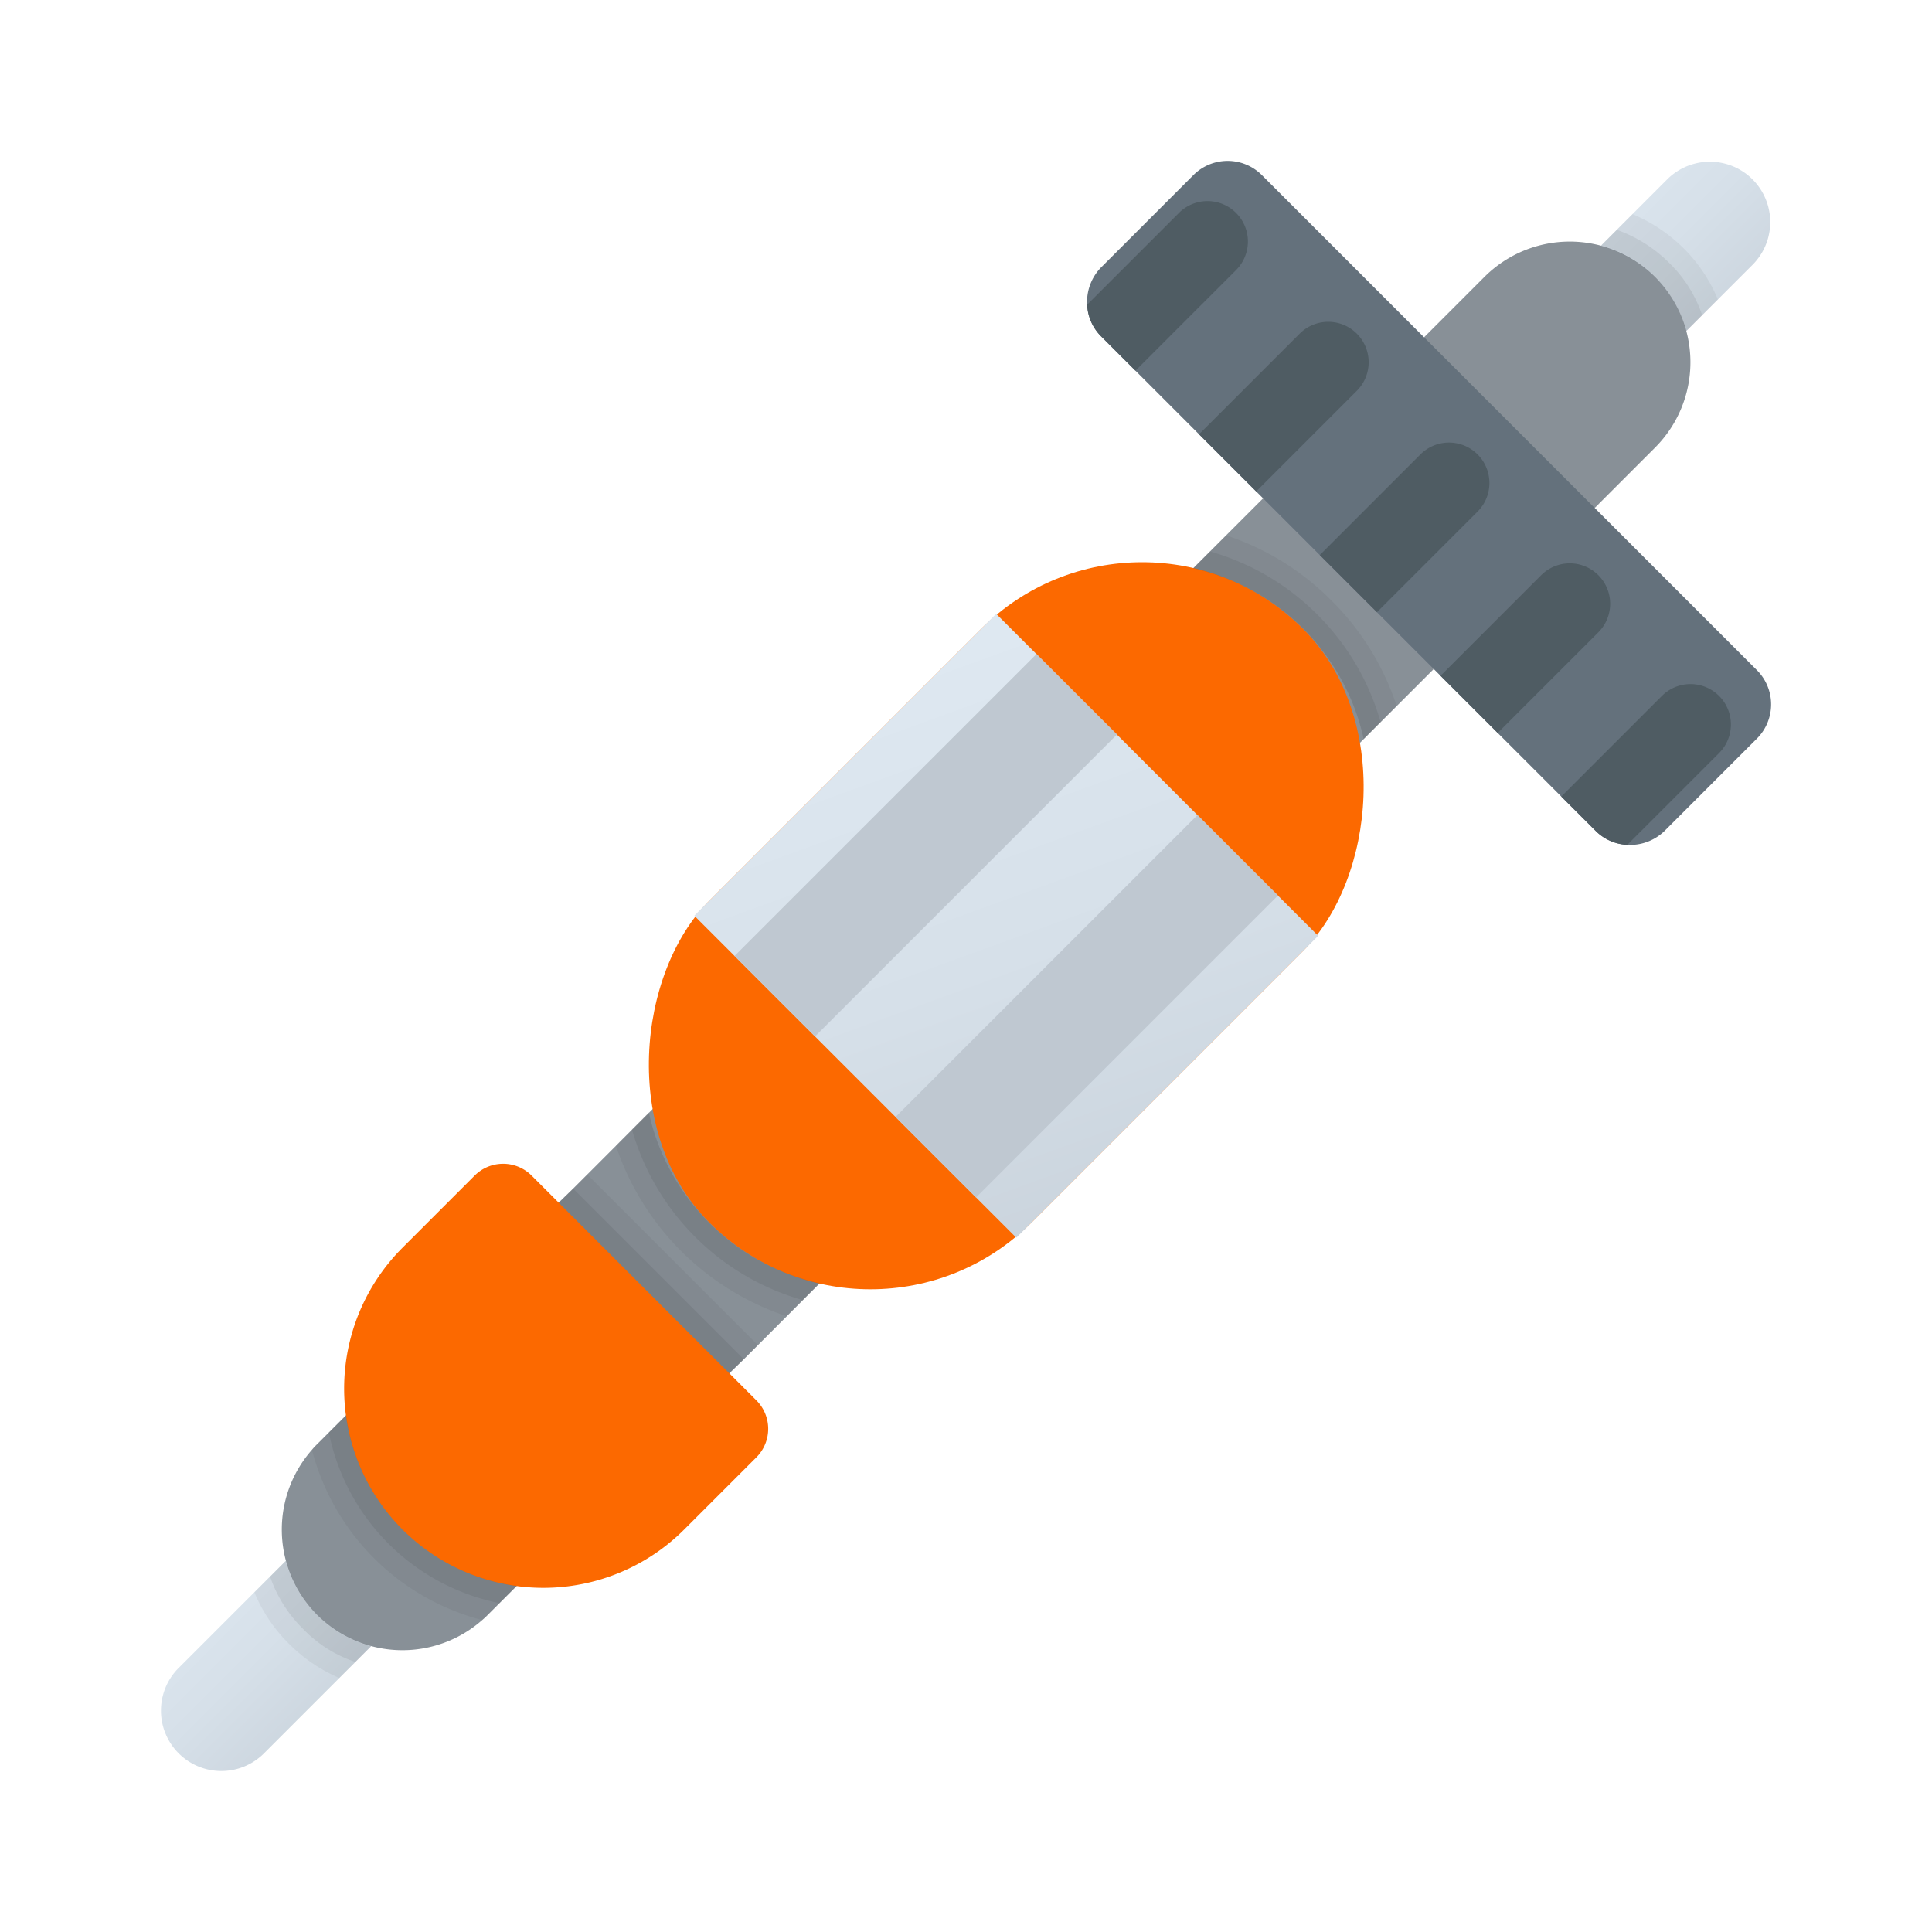 <svg xmlns="http://www.w3.org/2000/svg" xmlns:xlink="http://www.w3.org/1999/xlink" data-name="Слой 1" viewBox="0 0 48 48"><defs><linearGradient id="zOHhAyAYHNTGa6uVxLcL1a" x1="21.402" x2="27.417" y1="21.402" y2="27.417" data-name="Безымянный градиент 147" gradientUnits="userSpaceOnUse"><stop offset="0" stop-color="#dfe9f2"/><stop offset=".391" stop-color="#d6e0e9"/><stop offset="1" stop-color="#bfc8d1"/></linearGradient><linearGradient id="zOHhAyAYHNTGa6uVxLcL1b" x1="22.309" x2="29.925" y1="15.606" y2="36.532" gradientTransform="rotate(-45 25 23)" xlink:href="#zOHhAyAYHNTGa6uVxLcL1a"/></defs><path fill="url(#zOHhAyAYHNTGa6uVxLcL1a)" d="M5.5,44a1.5,1.5,0,0,1-1.061-2.561l37-37a1.5,1.5,0,0,1,2.121,2.121l-37,37A1.495,1.495,0,0,1,5.5,44Z"/><path fill="#889097" d="M41.12,11.12,18.83,33.42l-.35.35-.36.35-5.28,5.28L12.41,39.83l-.29.29a1.801,1.801,0,0,1-.14.13,2.997,2.997,0,0,1-4.23-4.23,1.767,1.767,0,0,1,.13-.14l.29-.29.43-.43L13.88,29.88l.36-.35.35-.35L36.88,6.88a2.998,2.998,0,0,1,4.24,4.24Z"/><rect width="11.314" height="20.86" x="19.343" y="12.57" fill="#fc6900" rx="5.657" transform="rotate(45 25 23)"/><rect width="11.314" height="10.607" x="19.343" y="17.697" fill="url(#zOHhAyAYHNTGa6uVxLcL1b)" transform="rotate(45 25 23)"/><rect width="2.828" height="10.607" x="21.586" y="15.697" fill="#bfc8d1" transform="rotate(45 23 21)"/><rect width="2.828" height="10.607" x="25.586" y="19.697" fill="#bfc8d1" transform="rotate(45 27 25)"/><path fill="#64717c" d="M43.65,18.35l-2.3,2.3a1.227,1.227,0,0,1-1.7,0L38.79,19.79,37.21,18.21,35.79,16.79,34.21,15.21,32.79,13.79,31.21,12.21,29.79,10.79,28.21,9.21l-.86-.86a1.227,1.227,0,0,1,0-1.7L29.65,4.35a1.201,1.201,0,0,1,1.7,0L43.65,16.65A1.201,1.201,0,0,1,43.65,18.35Z"/><path fill="#fc6900" d="M9.05,30.757h7.899a1,1,0,0,1,1,1V34.293A4.95,4.95,0,0,1,13,39.243h0A4.95,4.95,0,0,1,8.05,34.293V31.757a1,1,0,0,1,1-1Z" transform="rotate(45 13 35)"/><path fill="#4f5c63" d="M36.71,12.71l-2.5,2.5L32.79,13.79l2.5-2.5A1.004,1.004,0,1,1,36.71,12.71Z"/><path fill="#4f5c63" d="M33.71,9.71l-2.5,2.5L29.79,10.79l2.5-2.5A1.004,1.004,0,1,1,33.71,9.71Z"/><path fill="#4f5c63" d="M39.71,15.71l-2.5,2.5L35.79,16.79l2.5-2.5A1.004,1.004,0,1,1,39.71,15.71Z"/><path fill="#4f5c63" d="M30.71,6.71l-2.5,2.5-.86-.86a1.161,1.161,0,0,1-.34-.78l2.28-2.28A1.004,1.004,0,0,1,30.71,6.71Z"/><path fill="#4f5c63" d="M42.71,18.71l-2.28,2.28a1.161,1.161,0,0,1-.78-.34L38.79,19.79l2.5-2.5A1.004,1.004,0,1,1,42.71,18.71Z"/><g><path d="M33.08,14.92a6.589,6.589,0,0,0-2.62-1.62l-.82.82a5.564,5.564,0,0,1,4.24,4.24L34.7,17.54A6.59,6.59,0,0,0,33.08,14.92ZM16.12,27.64l-.42.42-.4.4a6.71,6.71,0,0,0,4.24,4.24l.82-.82a5.564,5.564,0,0,1-4.24-4.24Z" opacity=".05"/><path d="M32.73,15.27A6.113,6.113,0,0,0,30.06,13.7l-.42.42a5.564,5.564,0,0,1,4.24,4.24l.42-.42A6.112,6.112,0,0,0,32.73,15.27ZM16.12,27.64l-.42.42a6.168,6.168,0,0,0,4.24,4.24l.42-.42a5.564,5.564,0,0,1-4.24-4.24Z" opacity=".07"/></g><g><path d="M14.59,29.18l-.35.35-.36.35,4.24,4.24.36-.35.35-.35Zm-5.99,5.98L8.17,35.59l-.29.29a1.767,1.767,0,0,0-.13.14,5.908,5.908,0,0,0,4.23,4.23,1.801,1.801,0,0,0,.14-.13l.29-.29L12.84,39.4a4.923,4.923,0,0,1-4.24-4.24Z" opacity=".05"/><path d="M14.24,29.53l-.36.35,4.24,4.24.36-.35ZM8.6,35.16,8.17,35.59a5.418,5.418,0,0,0,4.24,4.24L12.84,39.4a4.923,4.923,0,0,1-4.24-4.24Z" opacity=".07"/></g><g><path d="M41.83,6.17a3.991,3.991,0,0,0-1.27-.85L40.17,5.71l-.39.39a2.913,2.913,0,0,1,1.34.78,2.875,2.875,0,0,1,.77,1.35l.4-.4.39-.39A3.885,3.885,0,0,0,41.83,6.17ZM7.1,38.78l-.39.39-.39.39A3.883,3.883,0,0,0,7.17,40.83a4.032,4.032,0,0,0,1.26.86l.4-.4.39-.39A2.912,2.912,0,0,1,7.88,40.12,2.964,2.964,0,0,1,7.1,38.78Z" opacity=".05"/><path d="M41.47,6.53A3.497,3.497,0,0,0,40.17,5.71l-.39.39a2.913,2.913,0,0,1,1.34.78,2.875,2.875,0,0,1,.77,1.35l.4-.4A3.289,3.289,0,0,0,41.47,6.53ZM7.1,38.78l-.39.39A3.333,3.333,0,0,0,7.53,40.47a3.196,3.196,0,0,0,1.3.82l.39-.39A2.912,2.912,0,0,1,7.88,40.12,2.964,2.964,0,0,1,7.1,38.78Z" opacity=".07"/></g></svg>